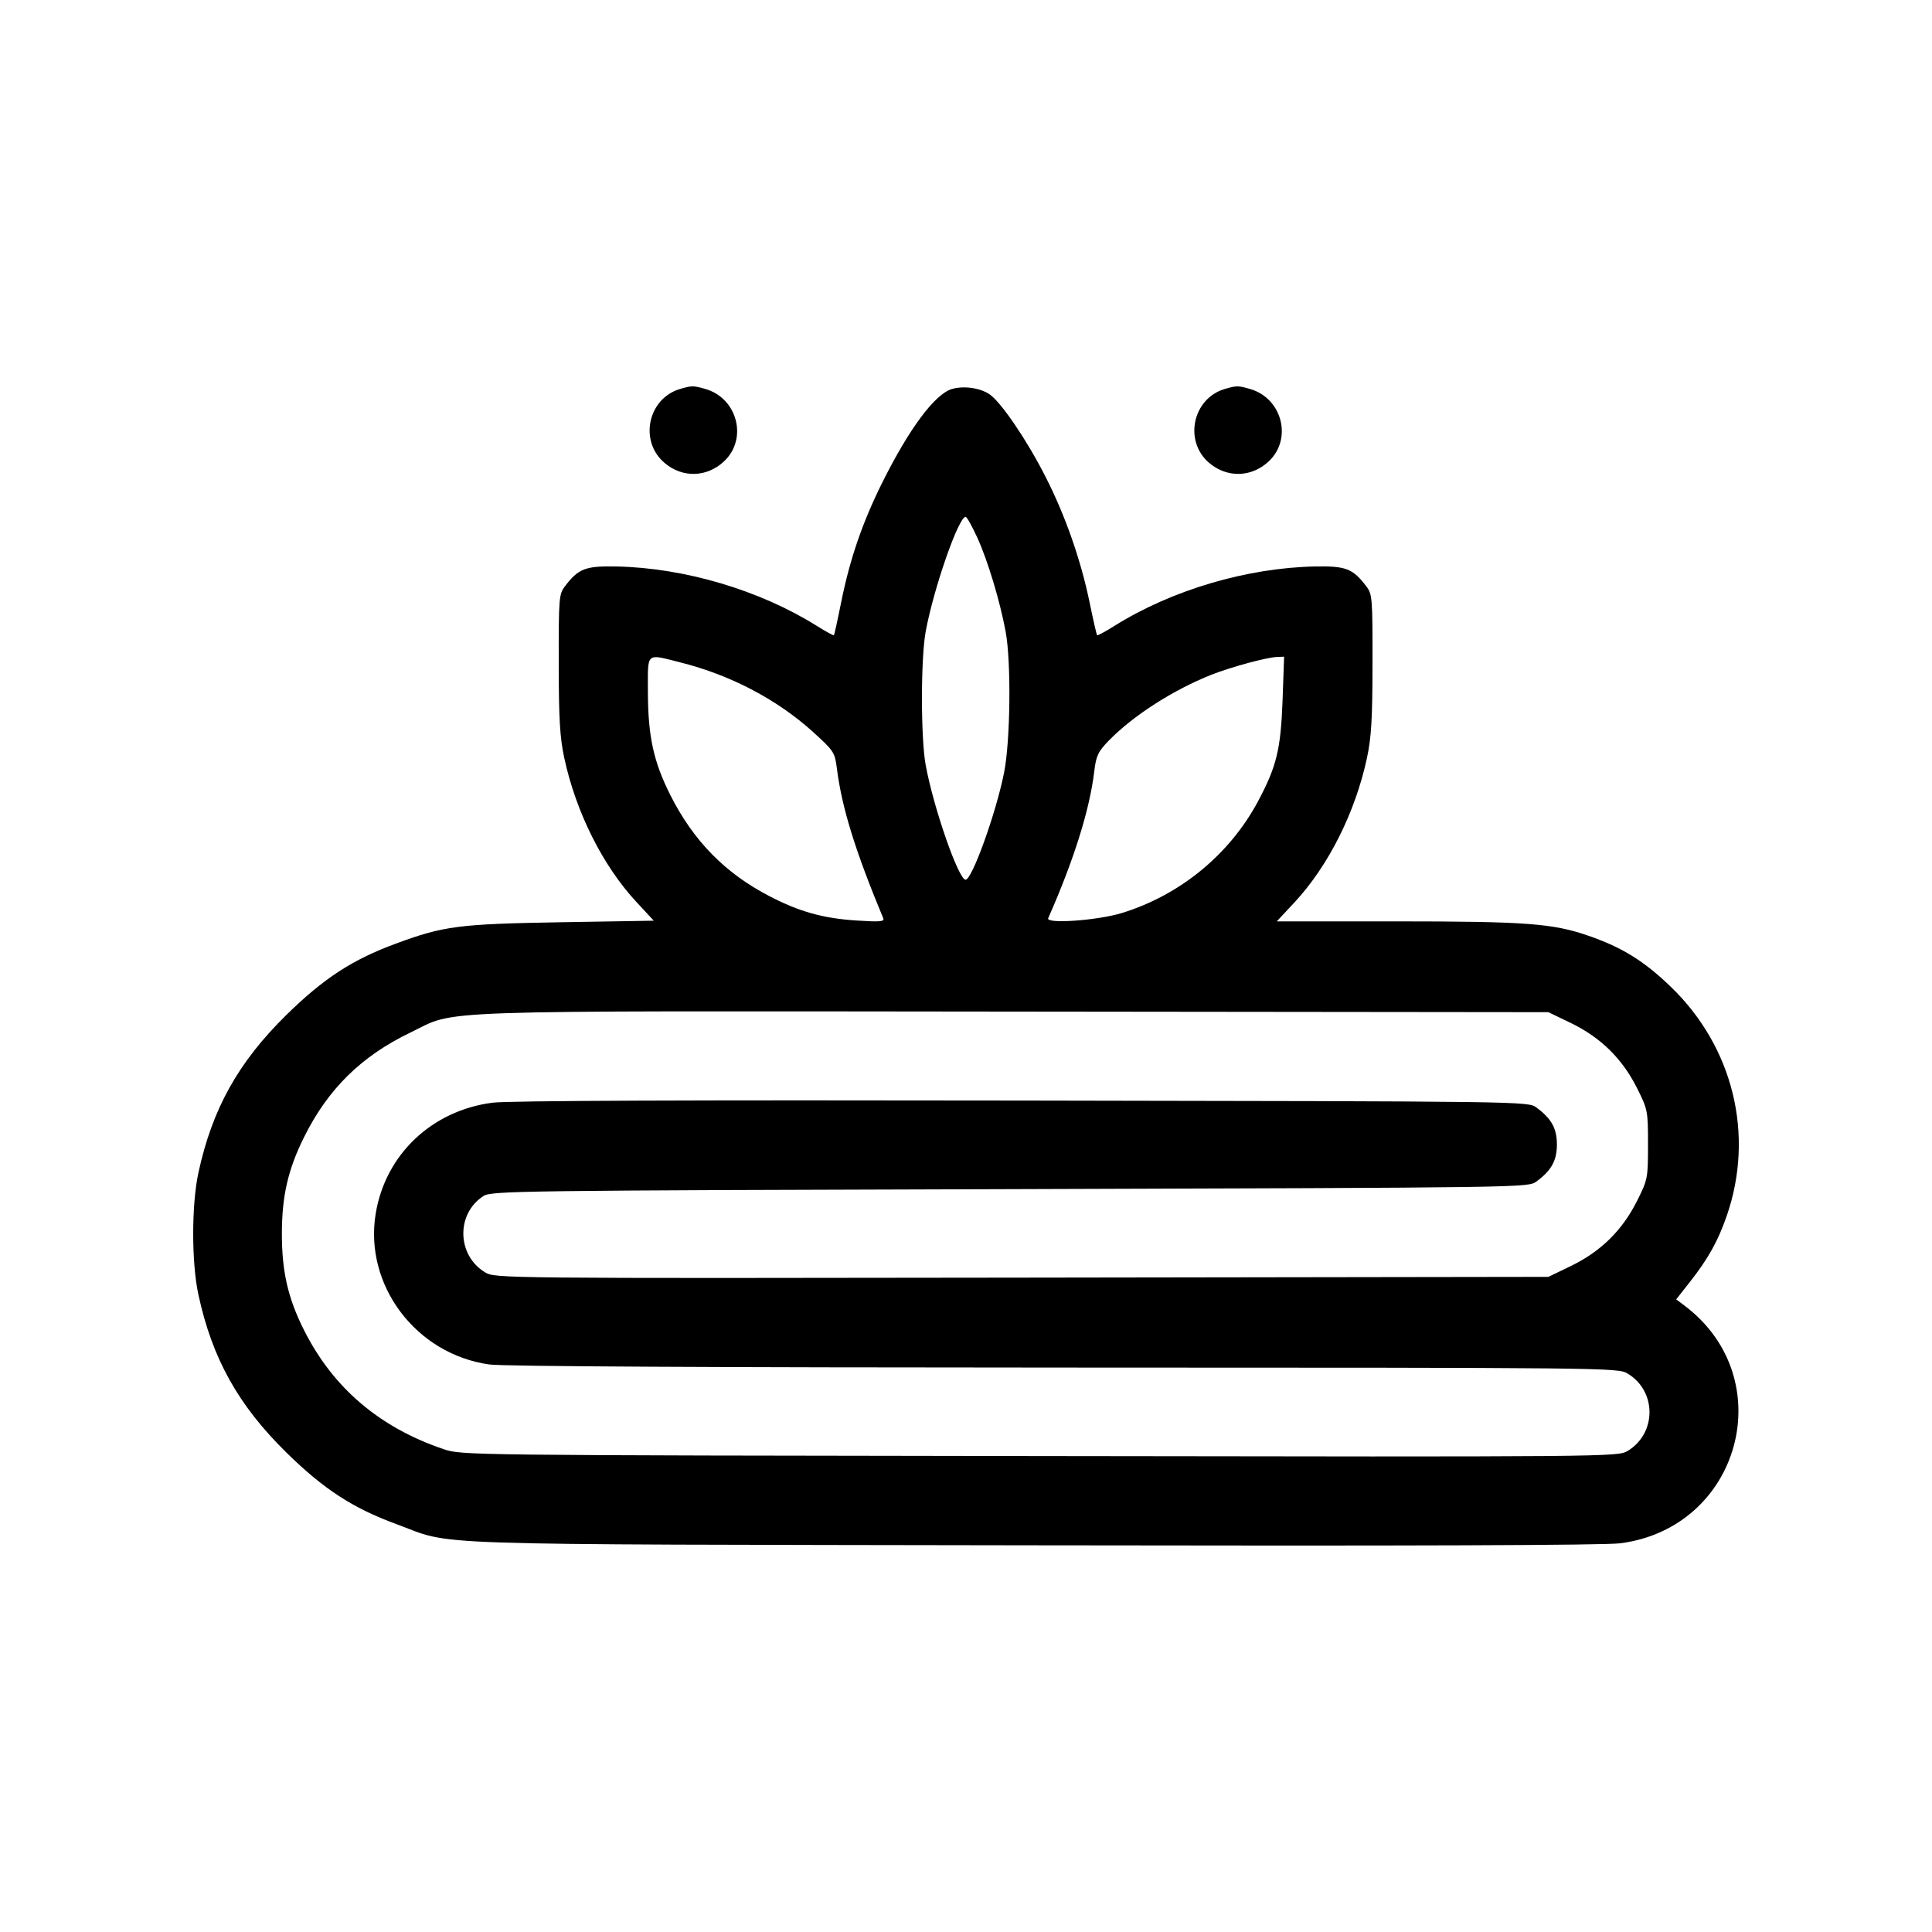 <svg width="20" height="20" viewBox="0 0 20 20" fill="none" xmlns="http://www.w3.org/2000/svg"><path fill-rule="evenodd" clip-rule="evenodd" d="M7.039 4.027C6.708 4.125 6.614 4.563 6.876 4.789C7.062 4.95 7.317 4.944 7.496 4.775C7.744 4.542 7.633 4.12 7.3 4.026C7.177 3.991 7.162 3.991 7.039 4.027ZM9.854 4.027C9.677 4.08 9.412 4.436 9.133 4.996C8.928 5.409 8.8 5.78 8.709 6.228C8.672 6.414 8.637 6.571 8.633 6.576C8.628 6.581 8.549 6.538 8.457 6.48C7.865 6.109 7.086 5.878 6.378 5.864C6.059 5.858 5.987 5.886 5.847 6.071C5.786 6.151 5.783 6.196 5.784 6.869C5.784 7.436 5.796 7.637 5.841 7.845C5.962 8.408 6.24 8.963 6.589 9.338L6.768 9.531L5.806 9.547C4.749 9.565 4.594 9.585 4.099 9.768C3.649 9.933 3.35 10.128 2.963 10.508C2.466 10.997 2.197 11.479 2.054 12.14C1.982 12.469 1.982 13.074 2.054 13.403C2.197 14.064 2.466 14.546 2.963 15.035C3.35 15.415 3.649 15.61 4.099 15.776C4.719 16.004 4.178 15.986 10.685 15.997C14.611 16.004 16.608 15.997 16.774 15.976C18.019 15.814 18.437 14.271 17.441 13.518L17.352 13.451L17.492 13.273C17.684 13.028 17.783 12.851 17.875 12.587C18.165 11.748 17.943 10.84 17.297 10.216C17.02 9.949 16.795 9.809 16.447 9.688C16.077 9.559 15.799 9.538 14.45 9.538H13.217L13.4 9.342C13.752 8.963 14.03 8.41 14.151 7.845C14.196 7.637 14.208 7.436 14.208 6.869C14.209 6.196 14.206 6.151 14.145 6.071C14.005 5.886 13.933 5.858 13.614 5.864C12.906 5.878 12.127 6.109 11.535 6.48C11.443 6.538 11.363 6.581 11.357 6.576C11.352 6.57 11.317 6.42 11.281 6.243C11.189 5.797 11.028 5.336 10.823 4.935C10.633 4.56 10.367 4.169 10.247 4.084C10.148 4.015 9.978 3.991 9.854 4.027ZM12.678 4.027C12.347 4.125 12.253 4.563 12.514 4.789C12.701 4.95 12.955 4.944 13.135 4.775C13.382 4.542 13.272 4.12 12.938 4.026C12.816 3.991 12.801 3.991 12.678 4.027ZM10.116 5.563C10.226 5.805 10.35 6.217 10.41 6.536C10.469 6.852 10.46 7.676 10.393 8.004C10.309 8.422 10.062 9.107 9.996 9.107C9.923 9.107 9.665 8.366 9.583 7.922C9.531 7.644 9.531 6.814 9.583 6.536C9.665 6.091 9.923 5.35 9.996 5.35C10.009 5.35 10.062 5.446 10.116 5.563ZM7.05 6.859C7.562 6.988 8.044 7.241 8.413 7.574C8.634 7.775 8.642 7.787 8.664 7.959C8.715 8.361 8.852 8.805 9.143 9.505C9.158 9.541 9.112 9.545 8.866 9.529C8.523 9.507 8.278 9.439 7.969 9.279C7.508 9.041 7.179 8.706 6.939 8.23C6.765 7.884 6.708 7.622 6.707 7.16C6.707 6.742 6.68 6.766 7.05 6.859ZM13.277 7.252C13.258 7.76 13.215 7.935 13.022 8.297C12.728 8.846 12.215 9.267 11.612 9.452C11.359 9.529 10.823 9.567 10.851 9.505C11.117 8.903 11.281 8.38 11.328 7.983C11.347 7.823 11.367 7.781 11.48 7.665C11.731 7.407 12.147 7.141 12.54 6.985C12.747 6.904 13.111 6.805 13.219 6.801L13.293 6.798L13.277 7.252ZM16.265 10.592C16.571 10.741 16.792 10.958 16.944 11.259C17.058 11.486 17.06 11.498 17.06 11.848C17.06 12.198 17.058 12.21 16.944 12.437C16.792 12.738 16.571 12.955 16.265 13.104L16.029 13.218L10.577 13.226C5.179 13.234 5.124 13.233 5.023 13.172C4.729 12.996 4.719 12.565 5.005 12.381C5.087 12.328 5.352 12.324 10.454 12.31C15.811 12.294 15.818 12.294 15.905 12.231C16.06 12.117 16.117 12.014 16.117 11.848C16.117 11.681 16.06 11.579 15.905 11.465C15.818 11.401 15.815 11.401 10.581 11.393C7.123 11.387 5.261 11.394 5.099 11.415C4.469 11.496 3.988 11.954 3.889 12.565C3.768 13.304 4.306 14.018 5.065 14.125C5.203 14.145 7.363 14.156 11.014 14.157C16.678 14.158 16.748 14.158 16.849 14.219C17.151 14.4 17.151 14.838 16.849 15.02C16.748 15.081 16.695 15.082 10.764 15.073C4.782 15.065 4.78 15.065 4.59 15.001C3.928 14.776 3.449 14.368 3.149 13.773C2.981 13.44 2.918 13.164 2.918 12.772C2.918 12.383 2.981 12.106 3.148 11.771C3.395 11.273 3.741 10.933 4.248 10.689C4.744 10.45 4.296 10.466 10.483 10.472L16.029 10.478L16.265 10.592Z" fill="currentColor"/></svg>
